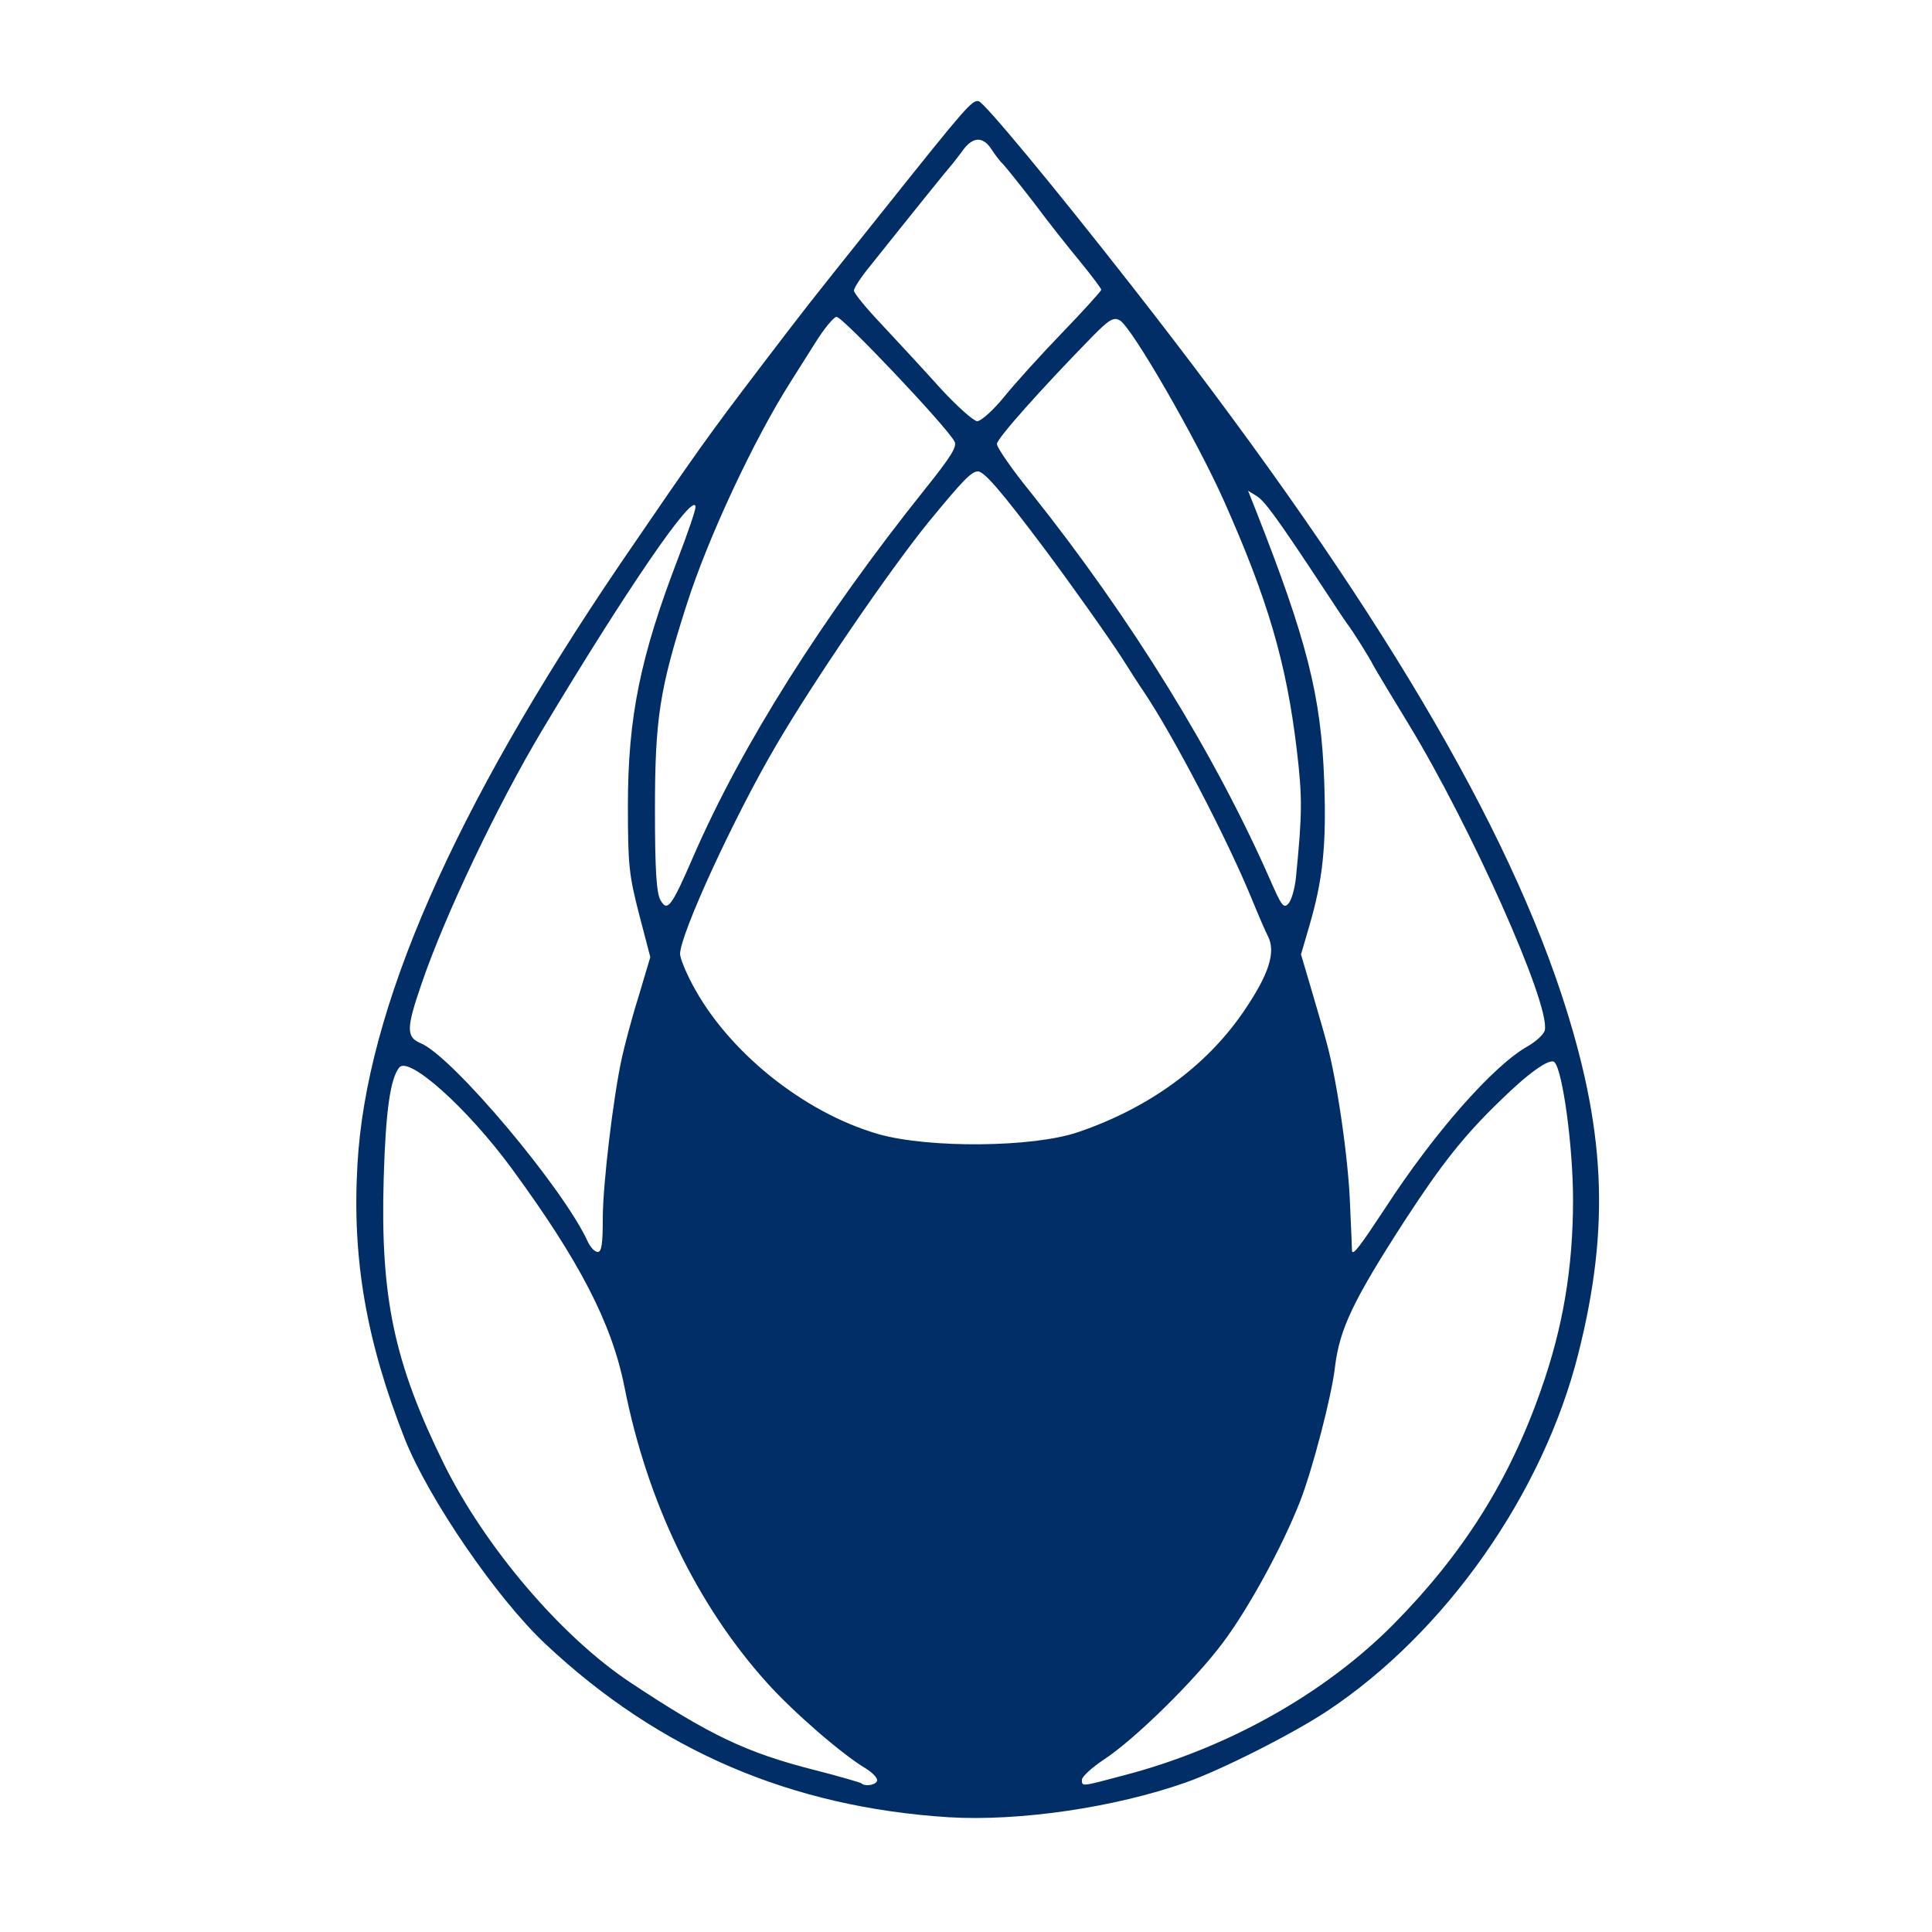 <?xml version="1.0" encoding="utf-8"?>
<!DOCTYPE svg PUBLIC "-//W3C//DTD SVG 20010904//EN" "http://www.w3.org/TR/2001/REC-SVG-20010904/DTD/svg10.dtd">
<svg version="1.0" xmlns="http://www.w3.org/2000/svg" width="500px" height="500px" viewBox="0 0 500 500" preserveAspectRatio="xMidYMid meet">
 <g fill="rgb(1,46,103)">
  <path d="M245.5 470.3 c-40.7 -2.6 -74.9 -17.2 -104.3 -44.8 -12.6 -11.8 -30.2 -37.5 -36.4 -53 -10 -25.4 -13.7 -46.6 -12.3 -71 2.2 -40.4 24.8 -91.9 68.1 -155.7 20 -29.3 22.8 -33.2 36.2 -50.8 11.9 -15.6 10.6 -14 32.1 -40.9 21.3 -26.7 22.7 -28.3 24.4 -27.9 1.4 0.3 19.1 21.6 39.6 47.8 59.2 75.6 95 134.6 111.1 183 11.5 34.8 12.8 60.2 4.5 93.2 -9.1 36.3 -34.4 72.3 -65 92.6 -9.1 6 -27.3 15.2 -36.6 18.5 -18.5 6.5 -43.1 10.1 -61.4 9z m-18.5 -9.6 c0 -0.7 -1.3 -2 -2.9 -3 -6.1 -3.6 -18.9 -14.7 -25.7 -22.3 -18.2 -20.3 -30.9 -46.7 -36.8 -76.5 -3.3 -16.5 -11.6 -32.5 -29.1 -56.4 -11.5 -15.7 -26.8 -29.4 -29.2 -26.2 -2.3 2.9 -3.5 11.3 -4 28.7 -0.9 30.8 2.7 47.7 15.6 73.9 10.7 21.6 30.4 44.7 48.2 56.5 20.5 13.6 30 18.2 47.8 22.7 6.3 1.6 11.7 3.2 12 3.4 1 1 4.1 0.4 4.1 -0.8z m63.7 -1.2 c26.9 -7 52 -21.1 69.8 -39 18.1 -18.3 30.1 -37.3 38.3 -60.8 5.7 -16.1 8.3 -31.6 8.3 -49.2 0 -13.9 -2.7 -33.5 -4.8 -35.6 -1.2 -1.2 -6.9 2.9 -14.3 10.2 -9.3 9 -15 16.3 -24.2 30.4 -13.6 21 -17.1 28.4 -18.3 38.2 -0.8 7.4 -5.9 26.9 -9.1 35 -4.6 11.7 -13.3 27.6 -19.9 36.4 -7.4 9.9 -22.7 24.9 -30.7 30.2 -3.2 2.1 -5.8 4.5 -5.8 5.3 0 1.8 -0.2 1.8 10.7 -1.1z m-134.7 -144.3 c0 -8.5 2.7 -31.4 5 -41.7 0.6 -2.7 2.4 -9.7 4.2 -15.4 l3.1 -10.4 -2.9 -11.1 c-2.6 -10.1 -2.9 -12.6 -2.9 -28.1 0 -22.9 3.2 -38.6 13.1 -64.3 2.4 -6.3 4.4 -12.1 4.4 -13 -0.2 -4.5 -18.1 21.7 -39.7 57.8 -11.6 19.4 -25.3 48.2 -31.2 65.6 -4 11.6 -4 13.8 -0.2 15.4 8.2 3.4 36.9 37.5 43.2 51.3 0.7 1.5 1.8 2.7 2.6 2.7 1 0 1.3 -2.1 1.3 -8.8z m202.4 -2.4 c12.7 -19.6 28.2 -37.2 37.1 -42.1 2.2 -1.3 4.1 -3.1 4.3 -4.1 1.4 -6.8 -19.2 -52.8 -35.2 -79.1 -4.7 -7.7 -8.9 -14.7 -9.3 -15.5 -0.7 -1.5 -5.2 -8.7 -6.6 -10.5 -0.4 -0.5 -3.6 -5.3 -7 -10.5 -11.3 -17.1 -14.5 -21.5 -16.6 -22.7 l-2.1 -1.3 2.1 5.3 c13.1 33.3 16.8 47.7 17.6 69.7 0.6 16.7 -0.3 25.6 -3.9 37.8 l-2.1 7.2 2.6 8.8 c1.4 4.8 3.3 11.2 4.1 14.3 2.6 9.5 5.6 29.9 6 41.9 0.3 6.3 0.5 11.6 0.5 11.8 0.3 1.1 2.1 -1.3 8.5 -11z m-79.4 -19.8 c18.2 -6.2 33 -16.9 42.7 -31 6.7 -9.8 8.6 -15.6 6.4 -19.8 -0.5 -0.9 -2.4 -5.3 -4.2 -9.7 -6.5 -15.8 -20.3 -42.2 -27.9 -53.5 -1 -1.4 -3.4 -5.2 -5.5 -8.5 -3.4 -5.3 -13.6 -19.7 -20.5 -28.9 -10.9 -14.5 -15.3 -19.6 -16.9 -19.6 -1.7 0 -3.9 2.3 -12.7 13 -10.1 12.4 -29.8 41.2 -39.6 58 -10.8 18.4 -24.8 48.8 -24.8 53.9 0 1 1.4 4.5 3.1 7.7 9.1 17.4 28.8 33.3 48.2 38.9 13 3.7 40 3.5 51.7 -0.5z m-99.5 -71.5 c12.5 -28.7 33.2 -61.5 59.8 -94.8 6.9 -8.6 8.5 -11.2 7.7 -12.5 -2.3 -4.1 -28.9 -32.2 -30.5 -32.2 -0.7 0 -3.2 3 -5.5 6.7 -2.4 3.8 -5.3 8.4 -6.5 10.3 -9.4 14.8 -21.3 40.2 -26.8 57.5 -7 21.8 -8.2 29.6 -8.2 53 0 15.7 0.4 21.6 1.4 23.4 1.8 3.2 2.8 2 8.6 -11.4z m155.9 5.5 c1.6 -16.3 1.7 -20.4 0.2 -33 -2.7 -22.6 -7.5 -38.9 -18.9 -64.5 -7.1 -15.9 -23.9 -45 -26.9 -46.6 -1.6 -0.9 -2.8 -0.2 -7.2 4.3 -13.2 13.5 -24.6 26.3 -24.6 27.7 0 0.9 3.9 6.6 8.8 12.6 26 32.6 47.8 68 62 100.4 2.8 6.4 3.4 7.3 4.6 6 0.8 -0.8 1.7 -3.9 2 -6.9z m-75.6 -124.2 c2.8 -3.5 9.6 -11 15.2 -16.8 5.5 -5.7 10 -10.7 10 -11 0 -0.4 -2.4 -3.5 -5.3 -7.1 -2.9 -3.5 -8.4 -10.4 -12.1 -15.4 -3.8 -4.9 -7.4 -9.4 -8 -10 -0.6 -0.5 -1.9 -2.2 -2.9 -3.7 -2.3 -3.7 -5.1 -3.5 -7.8 0.5 -1.3 1.7 -2.6 3.4 -2.9 3.7 -0.5 0.5 -10.1 12.4 -20.7 25.7 -2.4 2.9 -4.3 5.8 -4.3 6.5 0 0.7 3.3 4.7 7.3 8.9 3.9 4.2 10.7 11.5 15 16.3 4.3 4.7 8.7 8.6 9.6 8.6 1 0 4.1 -2.8 6.9 -6.2z"/>
 </g>
</svg>